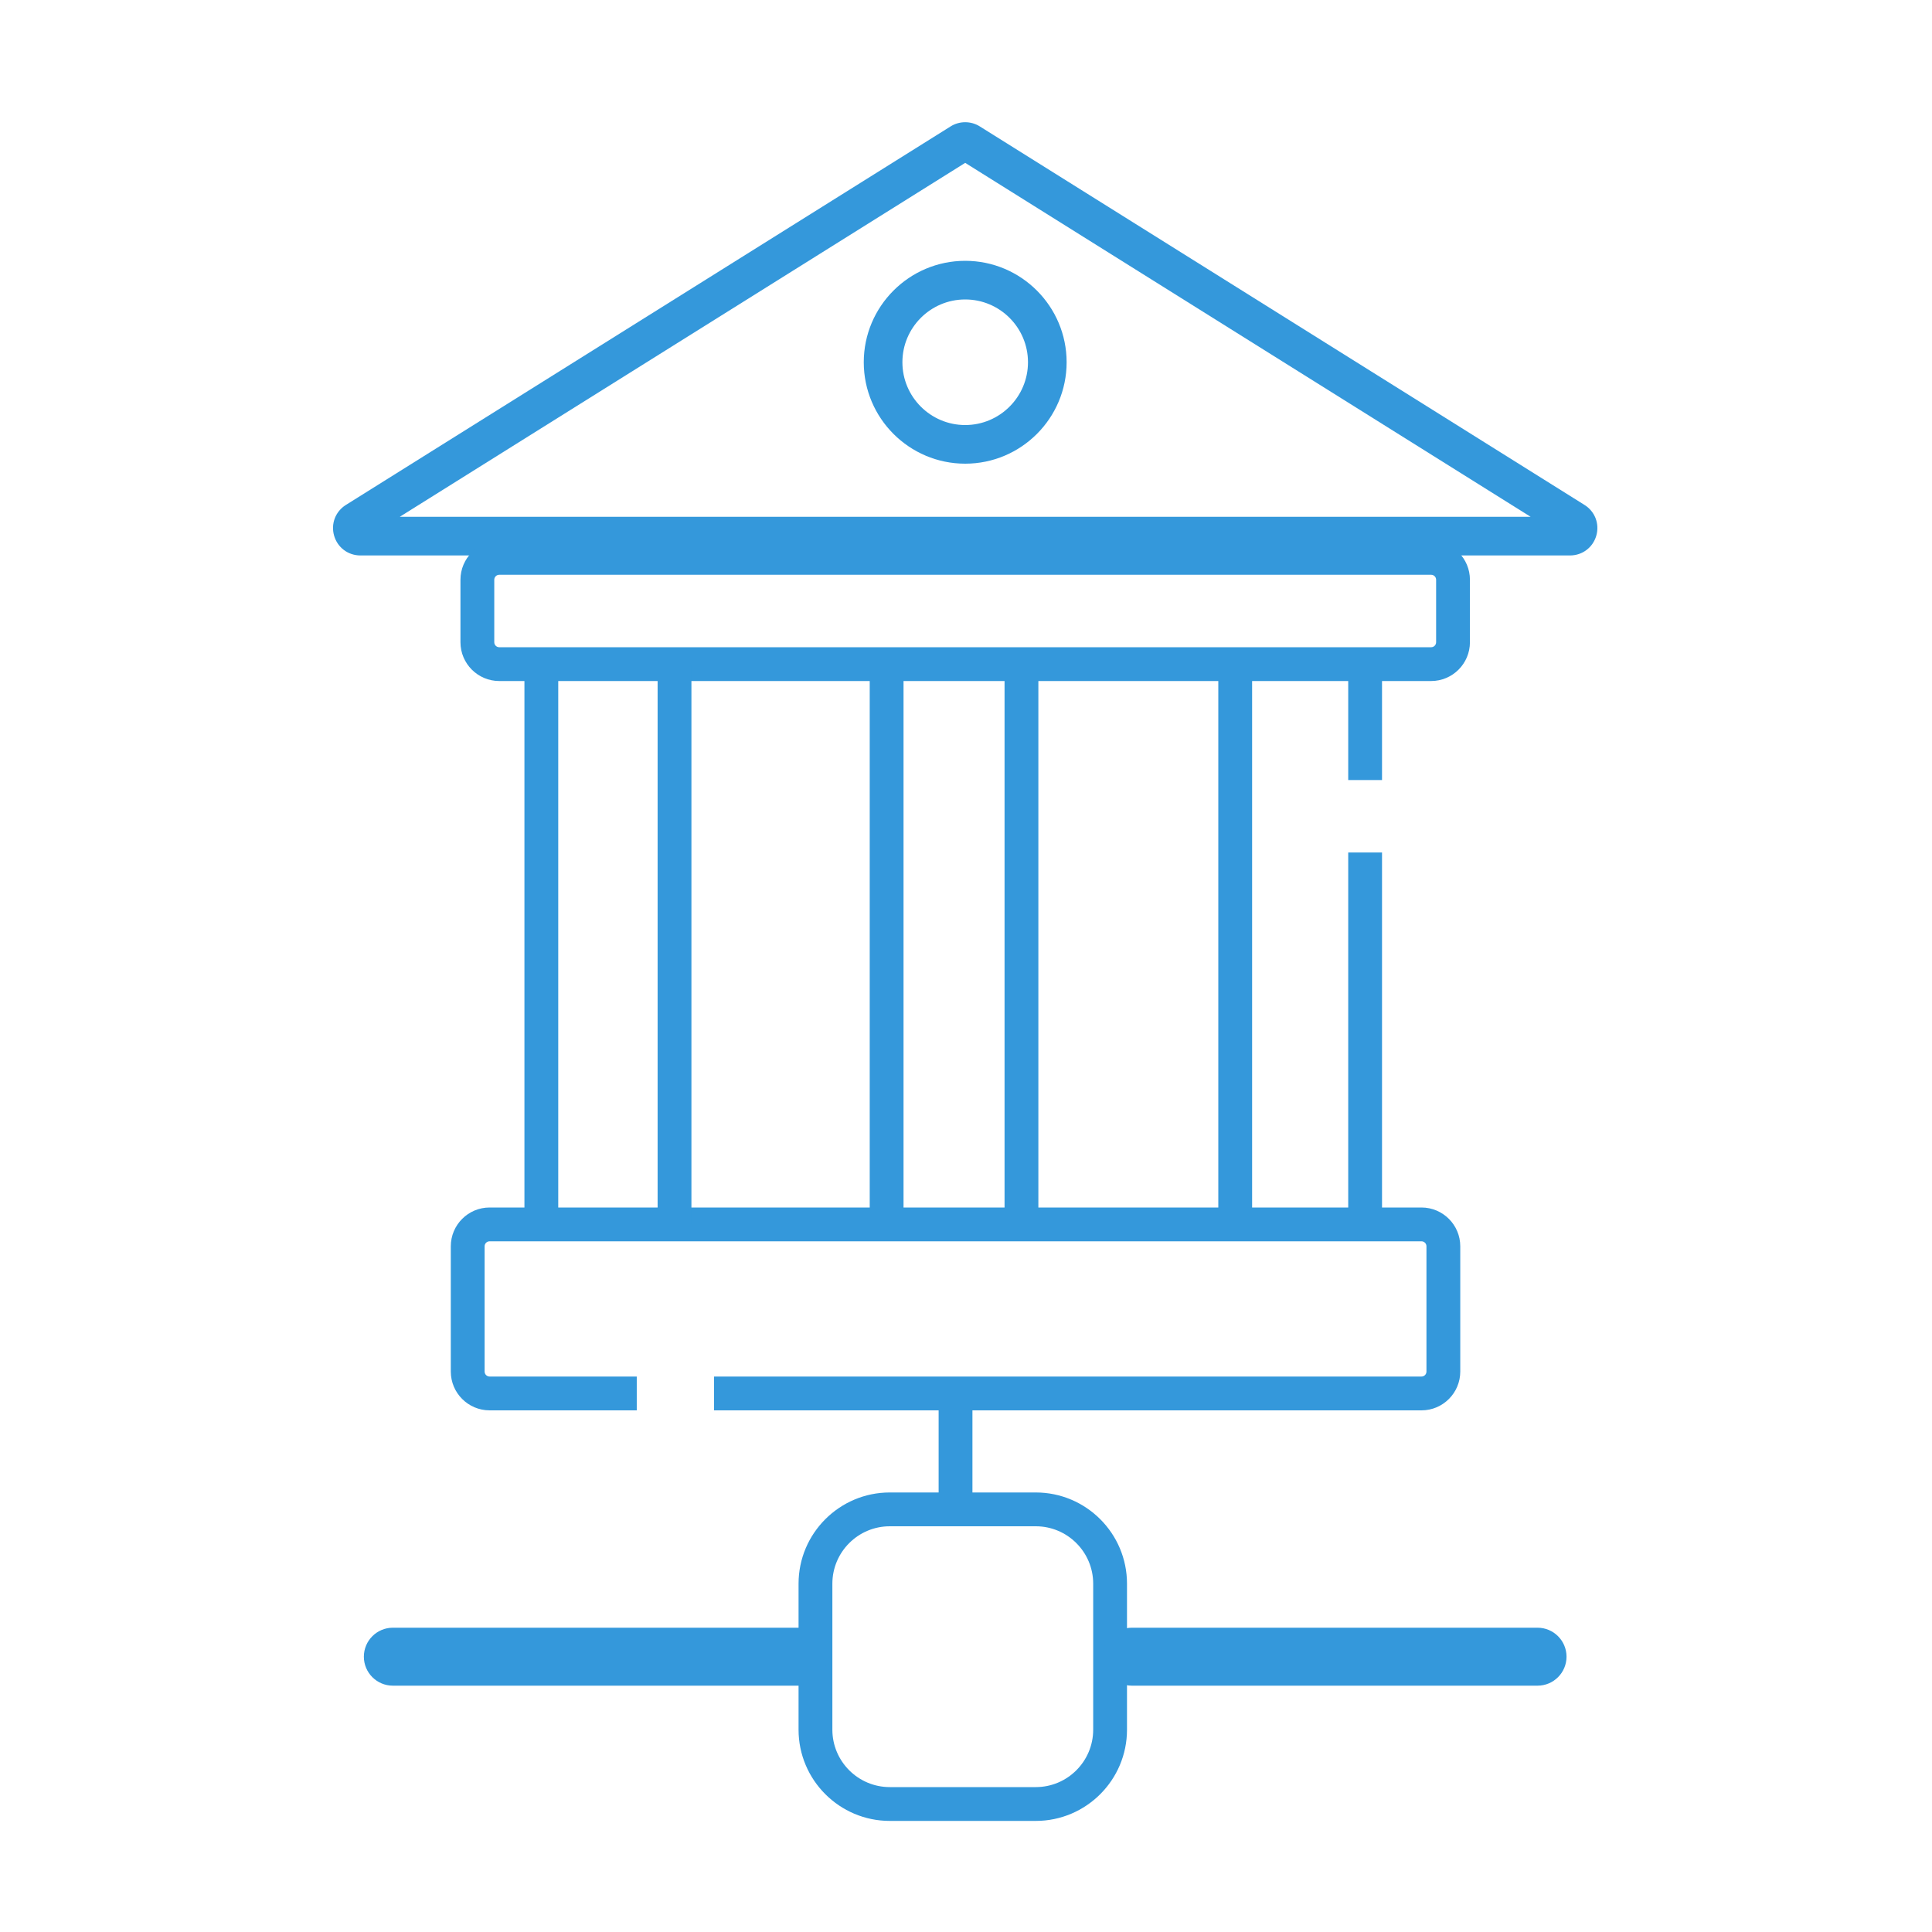 <?xml version="1.0" encoding="utf-8"?>
<!-- Generator: Adobe Illustrator 24.1.1, SVG Export Plug-In . SVG Version: 6.00 Build 0)  -->
<svg version="1.1" id="Layer_1" xmlns="http://www.w3.org/2000/svg" xmlns:xlink="http://www.w3.org/1999/xlink" x="0px" y="0px"
	 width="400px" height="400px" viewBox="0 0 400 400" enable-background="new 0 0 400 400" xml:space="preserve">
<g>
	<g>
		<path fill="#3498DB" d="M325.056,115H74.611c-2.55,0-4.736-1.647-5.439-4.098c-0.704-2.451,0.276-5.006,2.438-6.359
			l125.221-78.383c1.825-1.141,4.182-1.142,6.007,0.001l125.22,78.382c2.161,1.352,3.141,3.907,2.438,6.358S327.605,115,325.056,115
			z M82.763,107h234.141l-117.07-73.281L82.763,107z"/>
	</g>
	<g>
		<g>
			<path fill="#3498DB" d="M296.302,141H103.365c-4.429,0-8.032-3.603-8.032-8.032v-12.937c0-4.429,3.603-8.032,8.032-8.032h192.937
				c4.429,0,8.031,3.603,8.031,8.032v12.937C304.333,137.397,300.73,141,296.302,141z M103.365,119
				c-0.569,0-1.032,0.463-1.032,1.032v12.937c0,0.569,0.463,1.032,1.032,1.032h192.937c0.568,0,1.031-0.463,1.031-1.032v-12.937
				c0-0.569-0.463-1.032-1.031-1.032H103.365z"/>
		</g>
		<g>
			<g>
				<path fill="#3498DB" d="M294.304,292h-146.47v-7h146.47c0.567,0,1.029-0.462,1.029-1.03V258.03c0-0.568-0.462-1.03-1.029-1.03
					h-192.94c-0.568,0-1.03,0.462-1.03,1.03v25.939c0,0.568,0.462,1.03,1.03,1.03h30.47v7h-30.47c-4.428,0-8.03-3.603-8.03-8.03
					V258.03c0-4.428,3.602-8.03,8.03-8.03h192.94c4.428,0,8.029,3.603,8.029,8.03v25.939C302.333,288.397,298.731,292,294.304,292z"
					/>
			</g>
			<g>
				<path fill="#3498DB" d="M214.45,377h-30.234c-10.412,0-18.883-8.471-18.883-18.883v-30.234c0-10.412,8.471-18.883,18.883-18.883
					h30.234c10.412,0,18.883,8.471,18.883,18.883v30.234C233.333,368.529,224.862,377,214.45,377z M184.216,316
					c-6.552,0-11.883,5.331-11.883,11.883v30.234c0,6.552,5.331,11.883,11.883,11.883h30.234c6.552,0,11.883-5.331,11.883-11.883
					v-30.234c0-6.552-5.331-11.883-11.883-11.883H184.216z"/>
			</g>
			<g>
				<path fill="#3498DB" d="M165.333,349h-84c-3.309,0-6-2.691-6-6s2.691-6,6-6h84c3.309,0,6,2.691,6,6S168.642,349,165.333,349z"/>
			</g>
			<g>
				<path fill="#3498DB" d="M318.333,349h-84c-3.309,0-6-2.691-6-6s2.691-6,6-6h84c3.309,0,6,2.691,6,6S321.642,349,318.333,349z"/>
			</g>
			<g>
				<rect x="194.333" y="288.5" fill="#3498DB" width="7" height="24"/>
			</g>
		</g>
		<g>
			<rect x="108.578" y="137.5" fill="#3498DB" width="7" height="116"/>
		</g>
		<g>
			<rect x="136.152" y="137.5" fill="#3498DB" width="7" height="116"/>
		</g>
		<g>
			<rect x="180.067" y="137.5" fill="#3498DB" width="7" height="116"/>
		</g>
		<g>
			<rect x="207.982" y="137.5" fill="#3498DB" width="7" height="116"/>
		</g>
		<g>
			<rect x="252.237" y="137.5" fill="#3498DB" width="7" height="116"/>
		</g>
		<g>
			<rect x="279.134" y="137.5" fill="#3498DB" width="7" height="24"/>
		</g>
		<g>
			<rect x="279.134" y="176.5" fill="#3498DB" width="7" height="77"/>
		</g>
	</g>
	<g>
		<path fill="#3498DB" d="M199.833,96c-11.58,0-21-9.42-21-21s9.42-21,21-21s21,9.42,21,21S211.413,96,199.833,96z M199.833,62
			c-7.168,0-13,5.832-13,13s5.832,13,13,13c7.167,0,13-5.832,13-13S207.001,62,199.833,62z"/>
	</g>
</g>
<g>
</g>
<g>
</g>
<g>
</g>
<g>
</g>
<g>
</g>
<g>
</g>
<g>
</g>
<g>
</g>
<g>
</g>
<g>
</g>
<g>
</g>
<g>
</g>
<g>
</g>
<g>
</g>
<g>
</g>
</svg>
